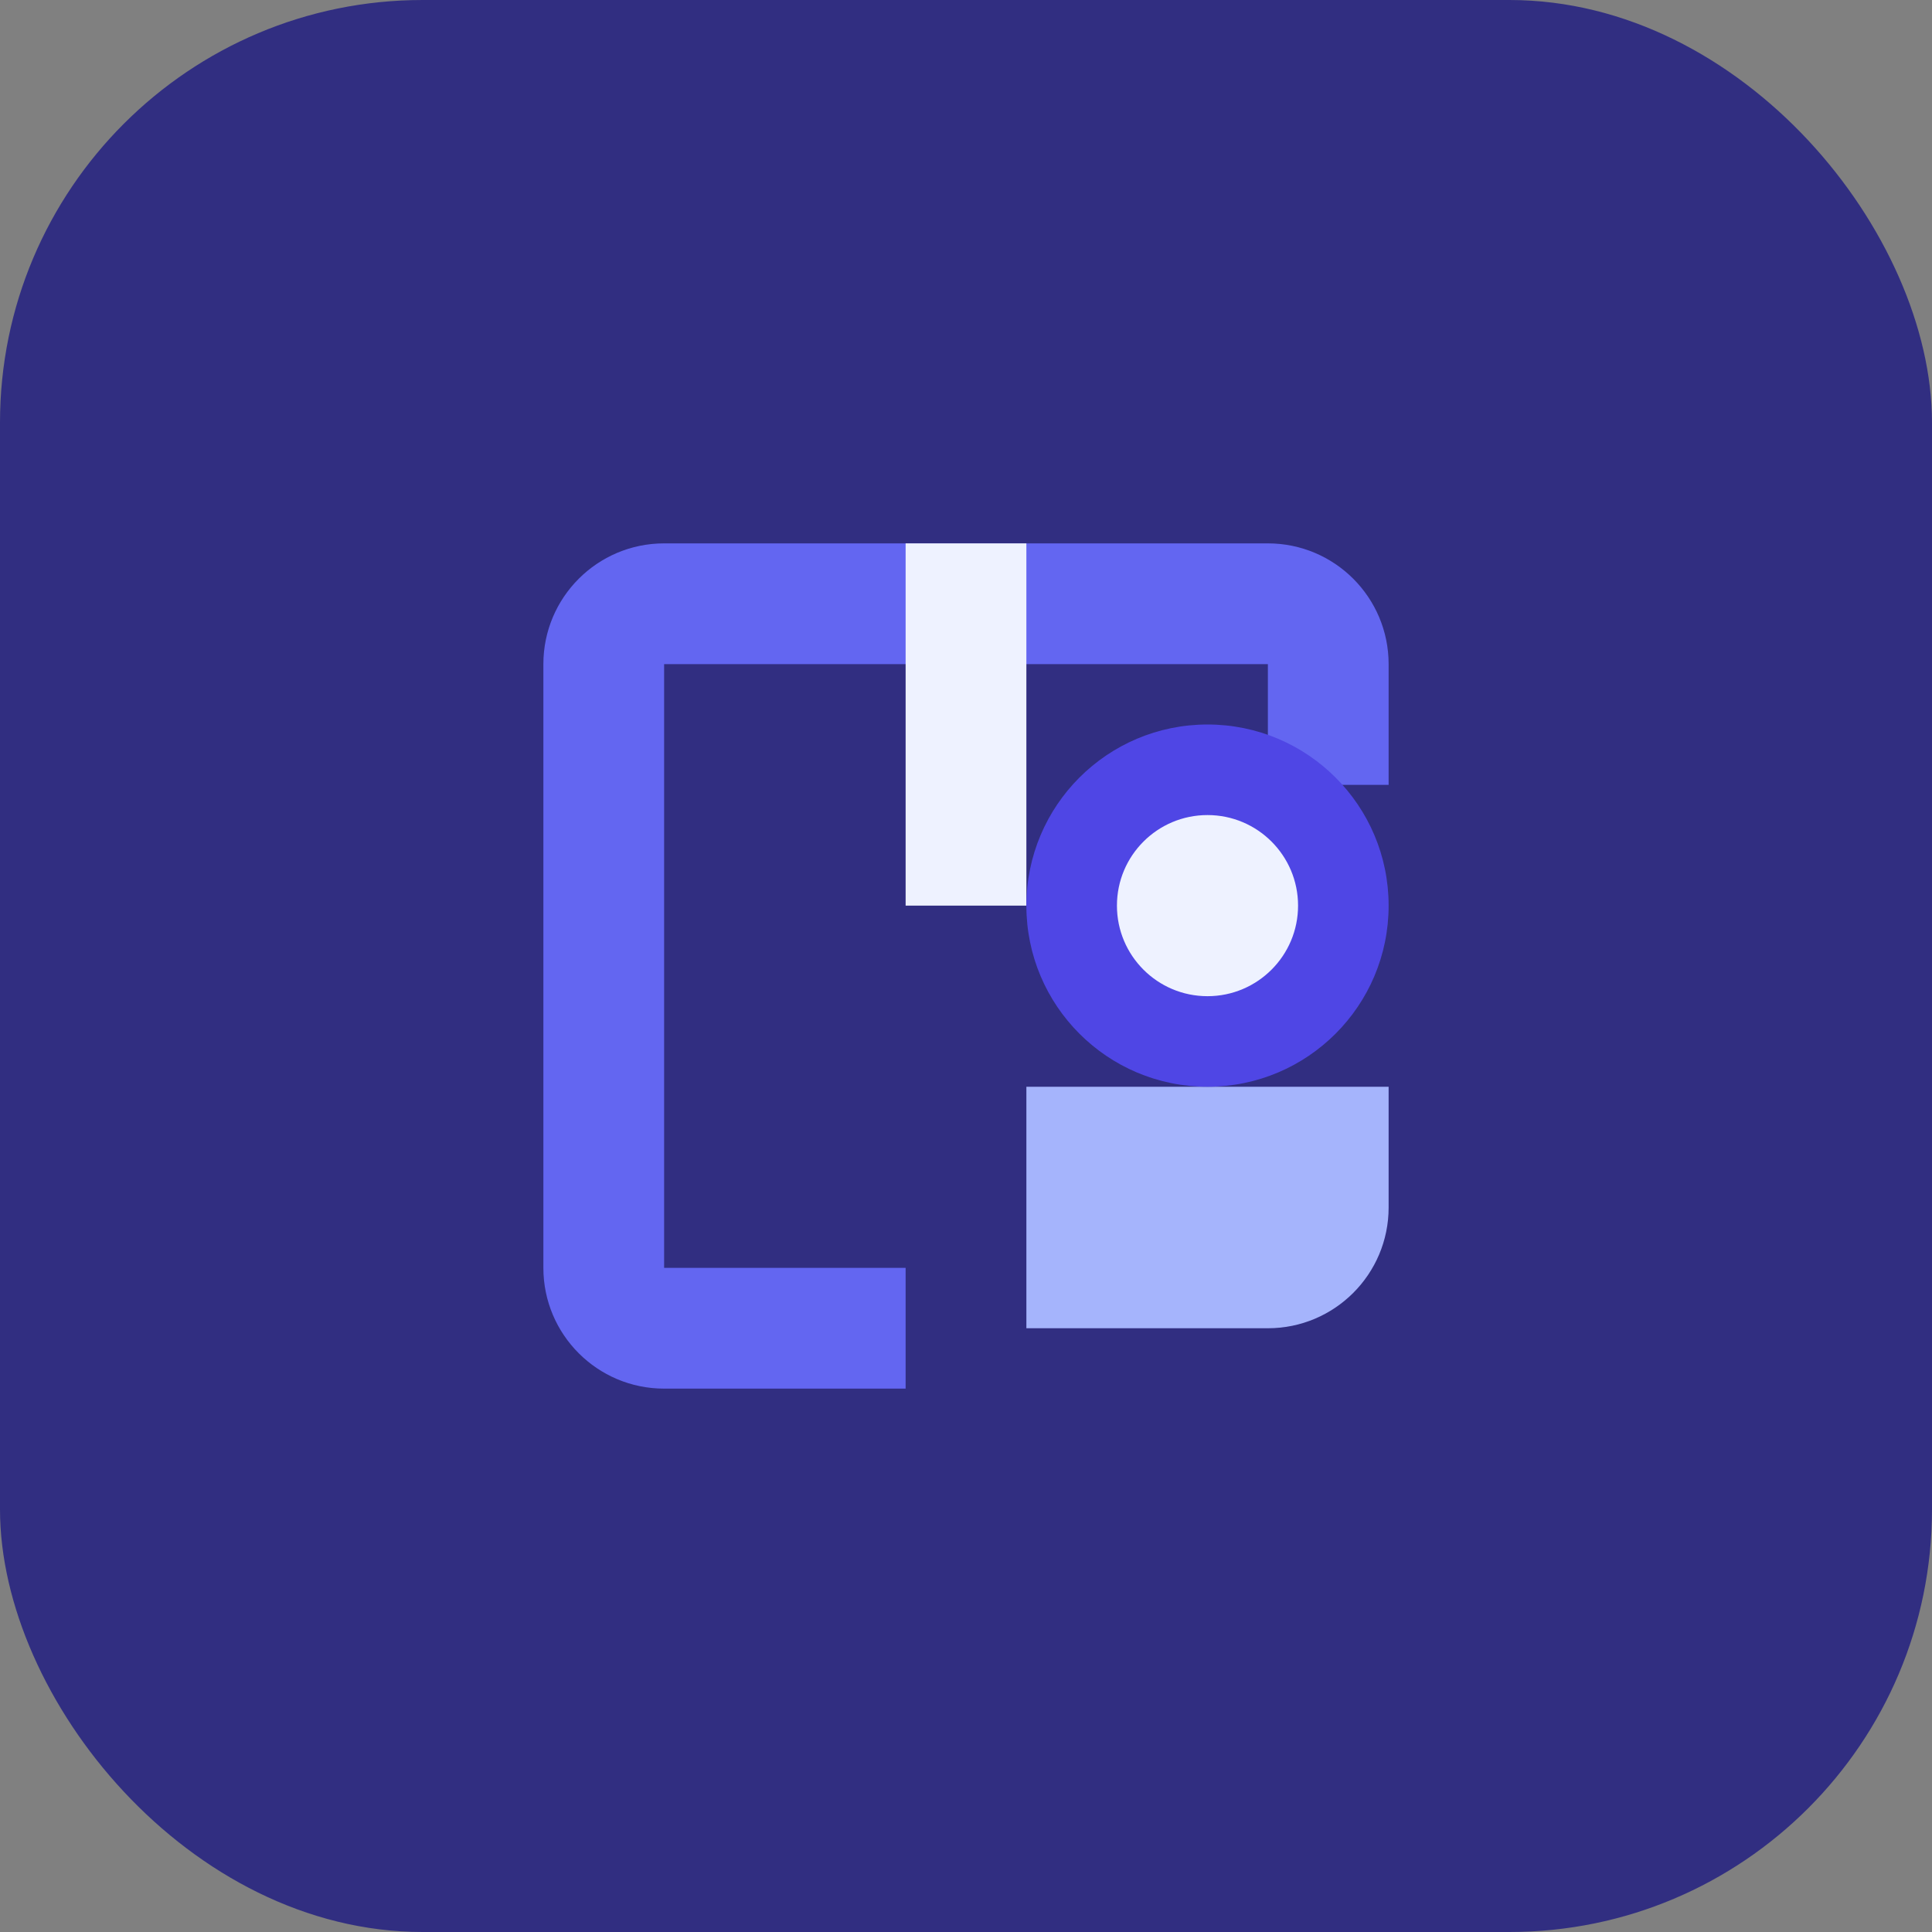 <svg xmlns="http://www.w3.org/2000/svg" viewBox="0 0 64 64" fill="none">
  <rect x="0" y="0" width="64" height="64" fill="#808080" stroke="none"/>
  <rect width="64" height="64" rx="14" fill="#312E81"/>
  <path fill="#6366F1" d="M18 22c0-2.209 1.791-4 4-4h20c2.209 0 4 1.791 4 4v4h-4v-4H22v20h8v4h-8c-2.209 0-4-1.791-4-4V22Z"/>
  <path fill="#EEF2FF" d="M30 18h4v12h-4z"/>
  <path fill="#A5B4FC" d="M34 40v-4h12v4c0 2.209-1.791 4-4 4h-8v-4Z"/>
  <circle cx="40" cy="30" r="6" fill="#4F46E5"/>
  <circle cx="40" cy="30" r="3" fill="#EEF2FF"/>
</svg>
